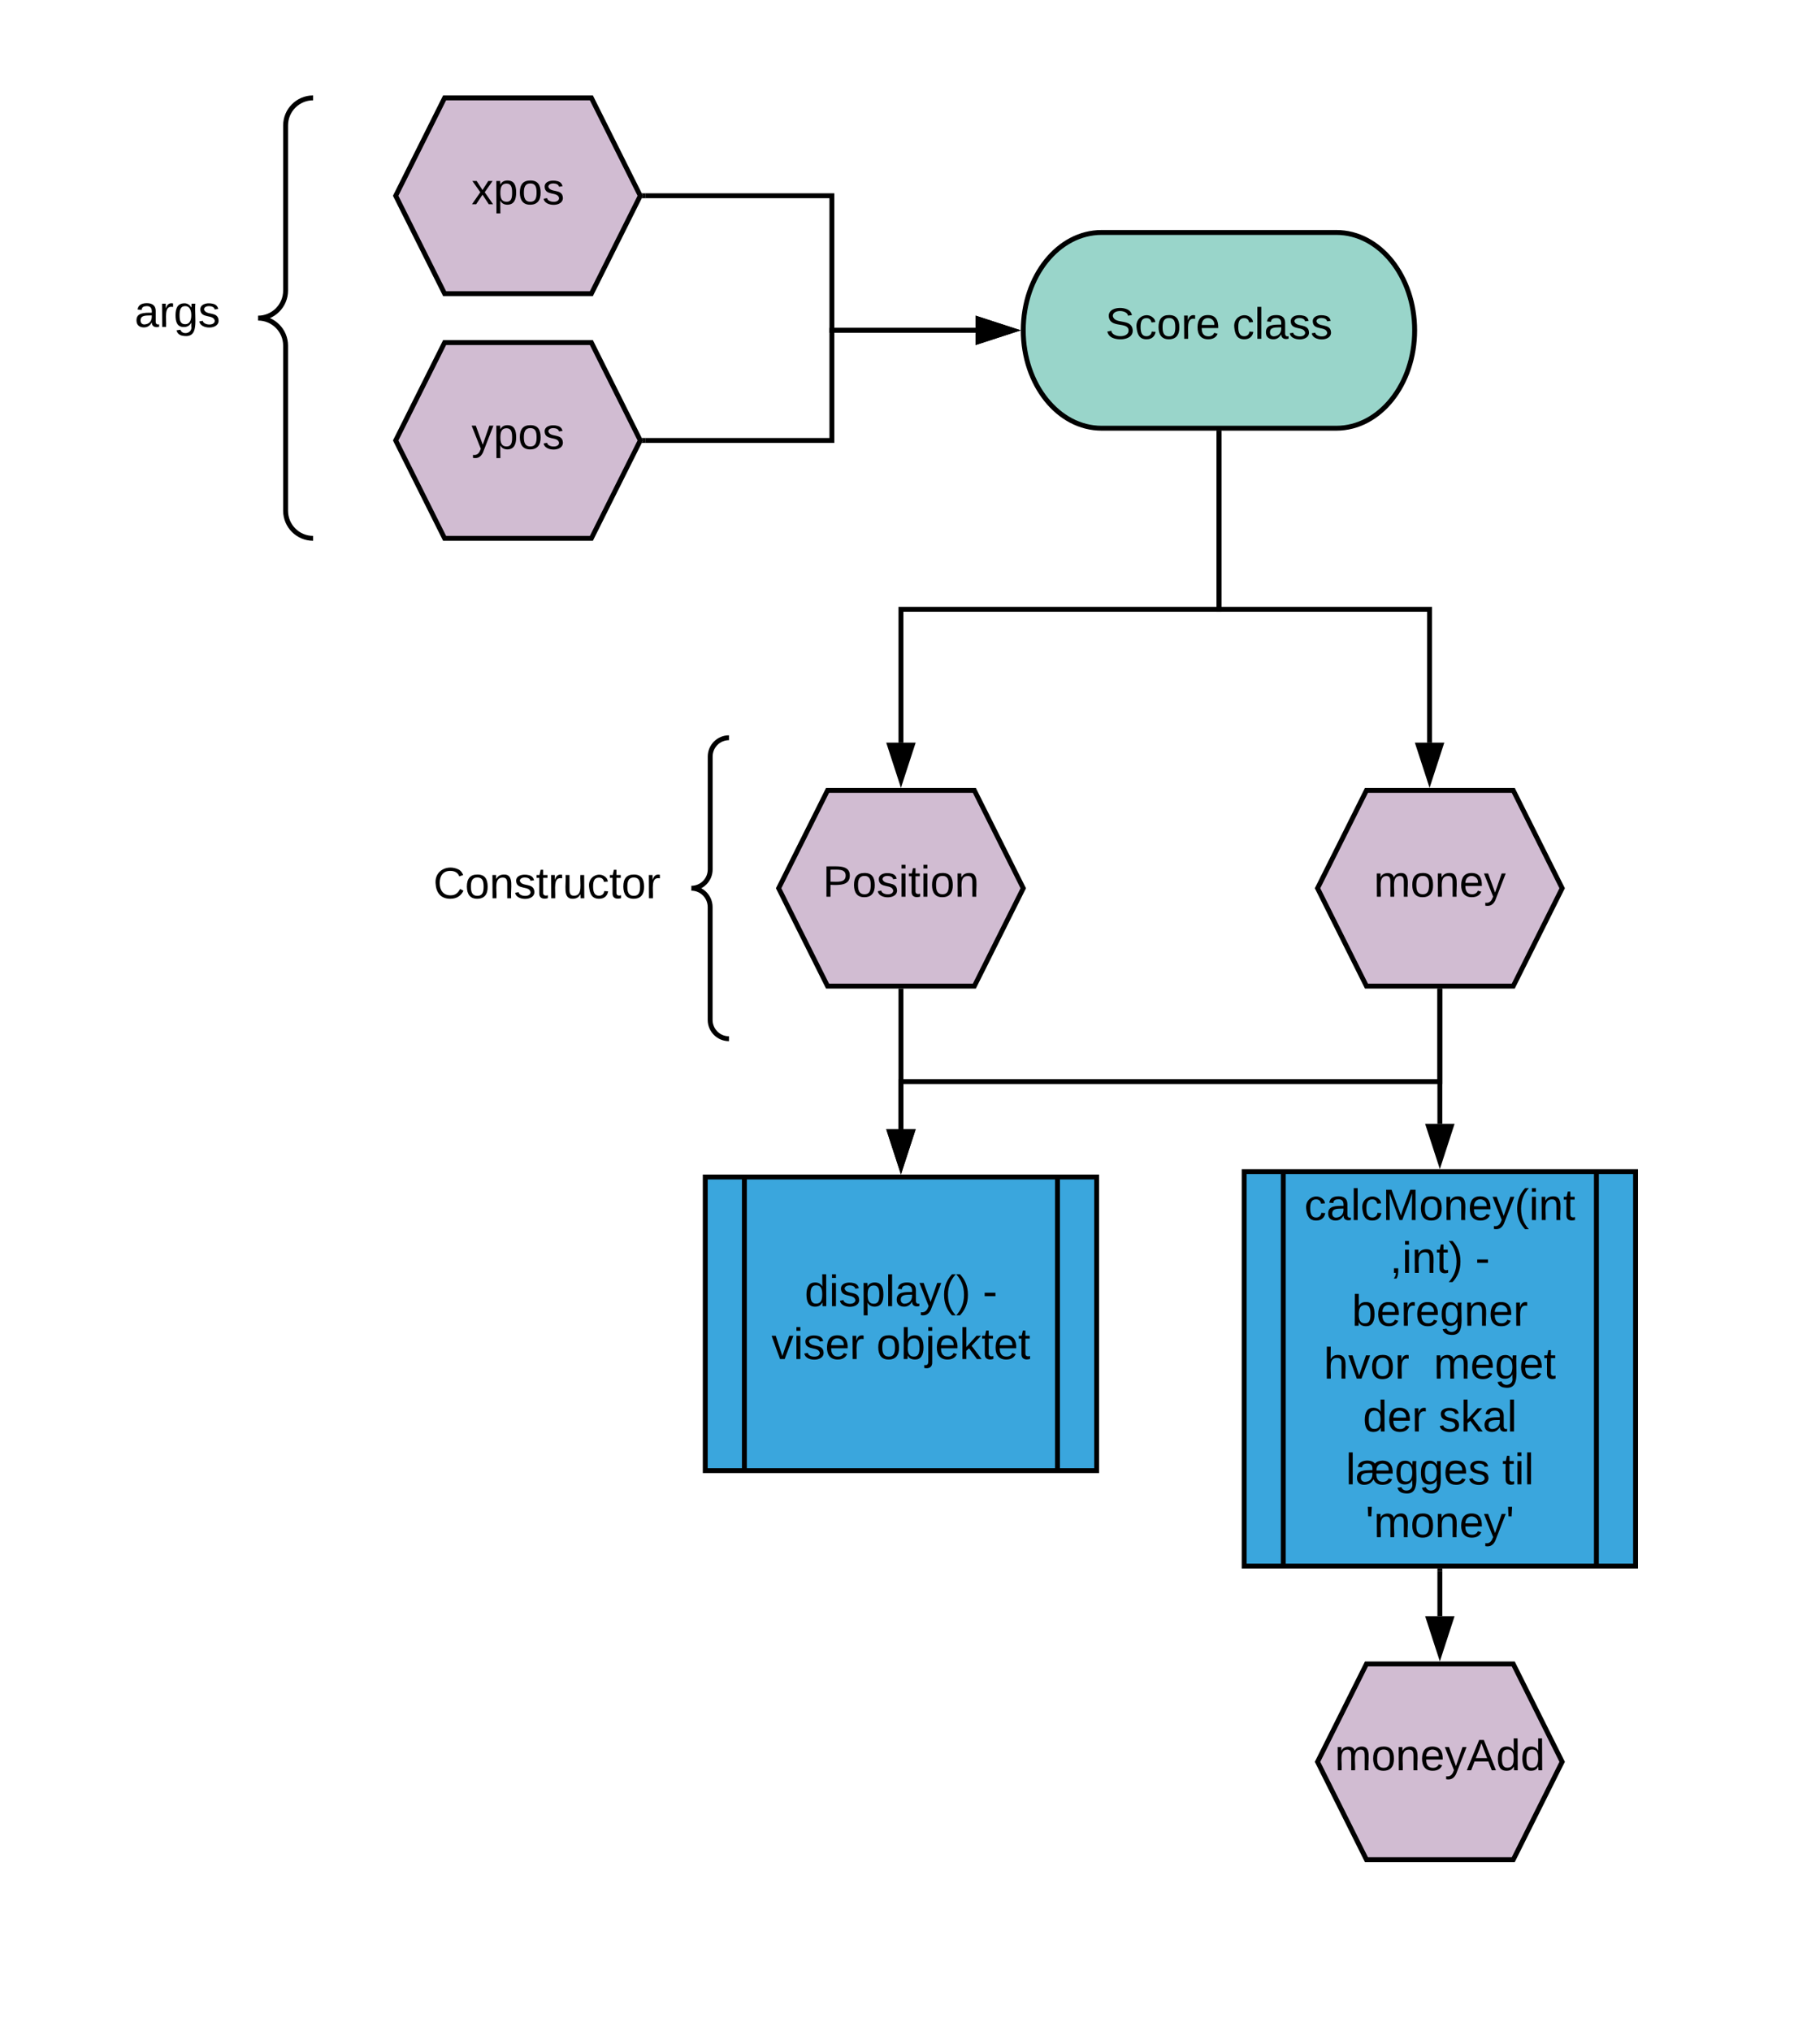 <svg xmlns="http://www.w3.org/2000/svg" xmlns:xlink="http://www.w3.org/1999/xlink" xmlns:lucid="lucid" width="744" height="830"><g transform="translate(-1292 0)" lucid:page-tab-id="0_0"><path d="M1838.3 95c17.67 0 32 17.9 32 40s-14.33 40-32 40h-96c-17.67 0-32-17.9-32-40s14.33-40 32-40z" stroke="#000" stroke-width="2" fill="#99d5ca"/><use xlink:href="#a" transform="matrix(1,0,0,1,1715.3,100) translate(28.55 38.462)"/><use xlink:href="#b" transform="matrix(1,0,0,1,1715.3,100) translate(80.5 38.462)"/><path d="M1850.6 323h60l20 40-20 40h-60l-20-40z" stroke="#000" stroke-width="2" fill="#d1bcd2"/><use xlink:href="#c" transform="matrix(1,0,0,1,1835.6,328) translate(18.025 38.462)"/><path d="M1630.3 323h60l20 40-20 40h-60l-20-40z" stroke="#000" stroke-width="2" fill="#d1bcd2"/><use xlink:href="#d" transform="matrix(1,0,0,1,1615.3,328) translate(13.05 38.462)"/><path d="M1580.3 481h160v120h-160z" stroke="#000" stroke-width="2" fill="#3aa6dd"/><path d="M1596.3 481v120m128-120v120" stroke="#000" stroke-width="2" fill="none"/><use xlink:href="#e" transform="matrix(1,0,0,1,1605.3,486) translate(15.625 47.8)"/><use xlink:href="#f" transform="matrix(1,0,0,1,1605.3,486) translate(88.425 47.8)"/><use xlink:href="#g" transform="matrix(1,0,0,1,1605.3,486) translate(2.075 69.4)"/><use xlink:href="#h" transform="matrix(1,0,0,1,1605.3,486) translate(44.975 69.4)"/><path d="M1850.6 680h60l20 40-20 40h-60l-20-40z" stroke="#000" stroke-width="2" fill="#d1bcd2"/><use xlink:href="#i" transform="matrix(1,0,0,1,1835.6,685) translate(2.025 38.462)"/><path d="M1473.75 40h60l20 40-20 40h-60l-20-40z" stroke="#000" stroke-width="2" fill="#d1bcd2"/><use xlink:href="#j" transform="matrix(1,0,0,1,1458.75,45) translate(26 38.462)"/><path d="M1473.75 140h60l20 40-20 40h-60l-20-40z" stroke="#000" stroke-width="2" fill="#d1bcd2"/><use xlink:href="#k" transform="matrix(1,0,0,1,1458.75,145) translate(26 38.462)"/><path d="M1555.87 80h76.2v55h58.73" stroke="#000" stroke-width="2" fill="none"/><path d="M1555.9 81h-1.53l.5-1-.5-1h1.52z"/><path d="M1706.06 135l-14.26 4.64v-9.28z" stroke="#000" stroke-width="2"/><path d="M1555.87 180h76.2v-45h58.73" stroke="#000" stroke-width="2" fill="none"/><path d="M1555.9 181h-1.53l.5-1-.5-1h1.52z"/><path d="M1706.06 135l-14.26 4.64v-9.28z" stroke="#000" stroke-width="2"/><path d="M1790.3 177v72h86.1v54.5" stroke="#000" stroke-width="2" fill="none"/><path d="M1791.3 177.03h-2V176h2z"/><path d="M1876.4 318.76l-4.64-14.26h9.28z" stroke="#000" stroke-width="2"/><path d="M1790.3 177v72h-130v54.5" stroke="#000" stroke-width="2" fill="none"/><path d="M1791.3 177.03h-2V176h2z"/><path d="M1660.3 318.76l-4.64-14.26h9.28z" stroke="#000" stroke-width="2"/><path d="M1340 40h80v180h-80z" fill="none"/><path d="M1420 220c-6.2 0-11.25-5.04-11.25-11.25v-67.5c0-6.2-5.04-11.25-11.25-11.25 6.2 0 11.25-5.04 11.25-11.25v-67.5c0-6.2 5.04-11.25 11.25-11.25" stroke="#000" stroke-width="2" fill="none"/><use xlink:href="#l" transform="matrix(1,0,0,1,1345,45) translate(2.05 88.6)"/><path d="M1510 301.5h80v123h-80z" fill="none"/><path d="M1590 424.5c-4.25 0-7.7-3.44-7.7-7.7v-46.1c0-4.26-3.43-7.7-7.68-7.7 4.25 0 7.7-3.44 7.7-7.7v-46.1c0-4.26 3.43-7.7 7.68-7.7" stroke="#000" stroke-width="2" fill="none"/><use xlink:href="#m" transform="matrix(1,0,0,1,1515,306.5) translate(-45.85 60.6)"/><path d="M1800.6 478.8h160V640h-160z" stroke="#000" stroke-width="2" fill="#3aa6dd"/><path d="M1816.6 478.8V640m128-161.2V640" stroke="#000" stroke-width="2" fill="none"/><use xlink:href="#n" transform="matrix(1,0,0,1,1825.6,483.8) translate(-0.4 14.8)"/><use xlink:href="#o" transform="matrix(1,0,0,1,1825.6,483.8) translate(34.575 36.4)"/><use xlink:href="#p" transform="matrix(1,0,0,1,1825.6,483.8) translate(69.475 36.4)"/><use xlink:href="#q" transform="matrix(1,0,0,1,1825.6,483.8) translate(19.05 58)"/><use xlink:href="#r" transform="matrix(1,0,0,1,1825.6,483.8) translate(7.55 79.6)"/><use xlink:href="#s" transform="matrix(1,0,0,1,1825.6,483.8) translate(52.5 79.6)"/><use xlink:href="#t" transform="matrix(1,0,0,1,1825.6,483.8) translate(23.55 101.2)"/><use xlink:href="#u" transform="matrix(1,0,0,1,1825.6,483.8) translate(54.5 101.2)"/><use xlink:href="#v" transform="matrix(1,0,0,1,1825.6,483.8) translate(16.575 122.8)"/><use xlink:href="#w" transform="matrix(1,0,0,1,1825.6,483.8) translate(80.525 122.8)"/><use xlink:href="#x" transform="matrix(1,0,0,1,1825.6,483.8) translate(24.625 144.4)"/><path d="M1880.6 642v18.5" stroke="#000" stroke-width="2" fill="none"/><path d="M1881.6 642.03h-2V641h2z"/><path d="M1880.6 675.76l-4.64-14.26h9.28z" stroke="#000" stroke-width="2"/><path d="M1880.6 405v54.3" stroke="#000" stroke-width="2" fill="none"/><path d="M1881.6 405.03h-2V404h2z"/><path d="M1880.6 474.56l-4.64-14.26h9.28z" stroke="#000" stroke-width="2"/><path d="M1660.3 405v56.5" stroke="#000" stroke-width="2" fill="none"/><path d="M1661.3 405.03h-2V404h2z"/><path d="M1660.3 476.76l-4.64-14.26h9.28z" stroke="#000" stroke-width="2"/><path d="M1880.6 405v37h-220.3v19.5" stroke="#000" stroke-width="2" fill="none"/><path d="M1881.6 405.03h-2V404h2z"/><path d="M1660.3 476.76l-4.64-14.26h9.28z" stroke="#000" stroke-width="2"/><defs><path d="M185-189c-5-48-123-54-124 2 14 75 158 14 163 119 3 78-121 87-175 55-17-10-28-26-33-46l33-7c5 56 141 63 141-1 0-78-155-14-162-118-5-82 145-84 179-34 5 7 8 16 11 25" id="y"/><path d="M96-169c-40 0-48 33-48 73s9 75 48 75c24 0 41-14 43-38l32 2c-6 37-31 61-74 61-59 0-76-41-82-99-10-93 101-131 147-64 4 7 5 14 7 22l-32 3c-4-21-16-35-41-35" id="z"/><path d="M100-194c62-1 85 37 85 99 1 63-27 99-86 99S16-35 15-95c0-66 28-99 85-99zM99-20c44 1 53-31 53-75 0-43-8-75-51-75s-53 32-53 75 10 74 51 75" id="A"/><path d="M114-163C36-179 61-72 57 0H25l-1-190h30c1 12-1 29 2 39 6-27 23-49 58-41v29" id="B"/><path d="M100-194c63 0 86 42 84 106H49c0 40 14 67 53 68 26 1 43-12 49-29l28 8c-11 28-37 45-77 45C44 4 14-33 15-96c1-61 26-98 85-98zm52 81c6-60-76-77-97-28-3 7-6 17-6 28h103" id="C"/><g id="a"><use transform="matrix(0.05,0,0,0.05,0,0)" xlink:href="#y"/><use transform="matrix(0.05,0,0,0.05,12,0)" xlink:href="#z"/><use transform="matrix(0.05,0,0,0.05,21,0)" xlink:href="#A"/><use transform="matrix(0.05,0,0,0.05,31,0)" xlink:href="#B"/><use transform="matrix(0.05,0,0,0.05,36.95,0)" xlink:href="#C"/></g><path d="M24 0v-261h32V0H24" id="D"/><path d="M141-36C126-15 110 5 73 4 37 3 15-17 15-53c-1-64 63-63 125-63 3-35-9-54-41-54-24 1-41 7-42 31l-33-3c5-37 33-52 76-52 45 0 72 20 72 64v82c-1 20 7 32 28 27v20c-31 9-61-2-59-35zM48-53c0 20 12 33 32 33 41-3 63-29 60-74-43 2-92-5-92 41" id="E"/><path d="M135-143c-3-34-86-38-87 0 15 53 115 12 119 90S17 21 10-45l28-5c4 36 97 45 98 0-10-56-113-15-118-90-4-57 82-63 122-42 12 7 21 19 24 35" id="F"/><g id="b"><use transform="matrix(0.05,0,0,0.05,0,0)" xlink:href="#z"/><use transform="matrix(0.05,0,0,0.05,9,0)" xlink:href="#D"/><use transform="matrix(0.05,0,0,0.05,12.95,0)" xlink:href="#E"/><use transform="matrix(0.05,0,0,0.05,22.95,0)" xlink:href="#F"/><use transform="matrix(0.05,0,0,0.05,31.95,0)" xlink:href="#F"/></g><path d="M210-169c-67 3-38 105-44 169h-31v-121c0-29-5-50-35-48C34-165 62-65 56 0H25l-1-190h30c1 10-1 24 2 32 10-44 99-50 107 0 11-21 27-35 58-36 85-2 47 119 55 194h-31v-121c0-29-5-49-35-48" id="G"/><path d="M117-194c89-4 53 116 60 194h-32v-121c0-31-8-49-39-48C34-167 62-67 57 0H25l-1-190h30c1 10-1 24 2 32 11-22 29-35 61-36" id="H"/><path d="M179-190L93 31C79 59 56 82 12 73V49c39 6 53-20 64-50L1-190h34L92-34l54-156h33" id="I"/><g id="c"><use transform="matrix(0.05,0,0,0.05,0,0)" xlink:href="#G"/><use transform="matrix(0.05,0,0,0.05,14.95,0)" xlink:href="#A"/><use transform="matrix(0.05,0,0,0.05,24.95,0)" xlink:href="#H"/><use transform="matrix(0.05,0,0,0.05,34.95,0)" xlink:href="#C"/><use transform="matrix(0.05,0,0,0.05,44.95,0)" xlink:href="#I"/></g><path d="M30-248c87 1 191-15 191 75 0 78-77 80-158 76V0H30v-248zm33 125c57 0 124 11 124-50 0-59-68-47-124-48v98" id="J"/><path d="M24-231v-30h32v30H24zM24 0v-190h32V0H24" id="K"/><path d="M59-47c-2 24 18 29 38 22v24C64 9 27 4 27-40v-127H5v-23h24l9-43h21v43h35v23H59v120" id="L"/><g id="d"><use transform="matrix(0.05,0,0,0.05,0,0)" xlink:href="#J"/><use transform="matrix(0.05,0,0,0.05,12,0)" xlink:href="#A"/><use transform="matrix(0.05,0,0,0.05,22,0)" xlink:href="#F"/><use transform="matrix(0.05,0,0,0.05,31,0)" xlink:href="#K"/><use transform="matrix(0.05,0,0,0.05,34.95,0)" xlink:href="#L"/><use transform="matrix(0.05,0,0,0.05,39.95,0)" xlink:href="#K"/><use transform="matrix(0.05,0,0,0.05,43.9,0)" xlink:href="#A"/><use transform="matrix(0.05,0,0,0.05,53.9,0)" xlink:href="#H"/></g><path d="M85-194c31 0 48 13 60 33l-1-100h32l1 261h-30c-2-10 0-23-3-31C134-8 116 4 85 4 32 4 16-35 15-94c0-66 23-100 70-100zm9 24c-40 0-46 34-46 75 0 40 6 74 45 74 42 0 51-32 51-76 0-42-9-74-50-73" id="M"/><path d="M115-194c55 1 70 41 70 98S169 2 115 4C84 4 66-9 55-30l1 105H24l-1-265h31l2 30c10-21 28-34 59-34zm-8 174c40 0 45-34 45-75s-6-73-45-74c-42 0-51 32-51 76 0 43 10 73 51 73" id="N"/><path d="M87 75C49 33 22-17 22-94c0-76 28-126 65-167h31c-38 41-64 92-64 168S80 34 118 75H87" id="O"/><path d="M33-261c38 41 65 92 65 168S71 34 33 75H2C39 34 66-17 66-93S39-220 2-261h31" id="P"/><g id="e"><use transform="matrix(0.05,0,0,0.05,0,0)" xlink:href="#M"/><use transform="matrix(0.05,0,0,0.05,10,0)" xlink:href="#K"/><use transform="matrix(0.05,0,0,0.05,13.95,0)" xlink:href="#F"/><use transform="matrix(0.05,0,0,0.05,22.95,0)" xlink:href="#N"/><use transform="matrix(0.05,0,0,0.05,32.95,0)" xlink:href="#D"/><use transform="matrix(0.05,0,0,0.05,36.9,0)" xlink:href="#E"/><use transform="matrix(0.05,0,0,0.05,46.9,0)" xlink:href="#I"/><use transform="matrix(0.05,0,0,0.05,55.9,0)" xlink:href="#O"/><use transform="matrix(0.05,0,0,0.05,61.85,0)" xlink:href="#P"/></g><path d="M16-82v-28h88v28H16" id="Q"/><use transform="matrix(0.05,0,0,0.05,0,0)" xlink:href="#Q" id="f"/><path d="M108 0H70L1-190h34L89-25l56-165h34" id="R"/><g id="g"><use transform="matrix(0.05,0,0,0.05,0,0)" xlink:href="#R"/><use transform="matrix(0.05,0,0,0.05,9,0)" xlink:href="#K"/><use transform="matrix(0.05,0,0,0.05,12.95,0)" xlink:href="#F"/><use transform="matrix(0.05,0,0,0.05,21.95,0)" xlink:href="#C"/><use transform="matrix(0.05,0,0,0.05,31.95,0)" xlink:href="#B"/></g><path d="M115-194c53 0 69 39 70 98 0 66-23 100-70 100C84 3 66-7 56-30L54 0H23l1-261h32v101c10-23 28-34 59-34zm-8 174c40 0 45-34 45-75 0-40-5-75-45-74-42 0-51 32-51 76 0 43 10 73 51 73" id="S"/><path d="M24-231v-30h32v30H24zM-9 49c24 4 33-6 33-30v-209h32V24c2 40-23 58-65 49V49" id="T"/><path d="M143 0L79-87 56-68V0H24v-261h32v163l83-92h37l-77 82L181 0h-38" id="U"/><g id="h"><use transform="matrix(0.05,0,0,0.05,0,0)" xlink:href="#A"/><use transform="matrix(0.05,0,0,0.05,10,0)" xlink:href="#S"/><use transform="matrix(0.05,0,0,0.05,20,0)" xlink:href="#T"/><use transform="matrix(0.05,0,0,0.05,23.95,0)" xlink:href="#C"/><use transform="matrix(0.05,0,0,0.05,33.95,0)" xlink:href="#U"/><use transform="matrix(0.05,0,0,0.05,42.95,0)" xlink:href="#L"/><use transform="matrix(0.05,0,0,0.05,47.95,0)" xlink:href="#C"/><use transform="matrix(0.05,0,0,0.05,57.95,0)" xlink:href="#L"/></g><path d="M205 0l-28-72H64L36 0H1l101-248h38L239 0h-34zm-38-99l-47-123c-12 45-31 82-46 123h93" id="V"/><g id="i"><use transform="matrix(0.05,0,0,0.05,0,0)" xlink:href="#G"/><use transform="matrix(0.05,0,0,0.05,14.95,0)" xlink:href="#A"/><use transform="matrix(0.05,0,0,0.05,24.95,0)" xlink:href="#H"/><use transform="matrix(0.05,0,0,0.05,34.95,0)" xlink:href="#C"/><use transform="matrix(0.05,0,0,0.05,44.95,0)" xlink:href="#I"/><use transform="matrix(0.05,0,0,0.05,53.95,0)" xlink:href="#V"/><use transform="matrix(0.05,0,0,0.05,65.95,0)" xlink:href="#M"/><use transform="matrix(0.05,0,0,0.05,75.95,0)" xlink:href="#M"/></g><path d="M141 0L90-78 38 0H4l68-98-65-92h35l48 74 47-74h35l-64 92 68 98h-35" id="W"/><g id="j"><use transform="matrix(0.05,0,0,0.05,0,0)" xlink:href="#W"/><use transform="matrix(0.05,0,0,0.05,9,0)" xlink:href="#N"/><use transform="matrix(0.05,0,0,0.05,19,0)" xlink:href="#A"/><use transform="matrix(0.05,0,0,0.05,29,0)" xlink:href="#F"/></g><g id="k"><use transform="matrix(0.05,0,0,0.05,0,0)" xlink:href="#I"/><use transform="matrix(0.05,0,0,0.05,9,0)" xlink:href="#N"/><use transform="matrix(0.05,0,0,0.05,19,0)" xlink:href="#A"/><use transform="matrix(0.05,0,0,0.05,29,0)" xlink:href="#F"/></g><path d="M177-190C167-65 218 103 67 71c-23-6-38-20-44-43l32-5c15 47 100 32 89-28v-30C133-14 115 1 83 1 29 1 15-40 15-95c0-56 16-97 71-98 29-1 48 16 59 35 1-10 0-23 2-32h30zM94-22c36 0 50-32 50-73 0-42-14-75-50-75-39 0-46 34-46 75s6 73 46 73" id="X"/><g id="l"><use transform="matrix(0.05,0,0,0.05,0,0)" xlink:href="#E"/><use transform="matrix(0.05,0,0,0.05,10,0)" xlink:href="#B"/><use transform="matrix(0.05,0,0,0.05,15.95,0)" xlink:href="#X"/><use transform="matrix(0.05,0,0,0.05,25.95,0)" xlink:href="#F"/></g><path d="M212-179c-10-28-35-45-73-45-59 0-87 40-87 99 0 60 29 101 89 101 43 0 62-24 78-52l27 14C228-24 195 4 139 4 59 4 22-46 18-125c-6-104 99-153 187-111 19 9 31 26 39 46" id="Y"/><path d="M84 4C-5 8 30-112 23-190h32v120c0 31 7 50 39 49 72-2 45-101 50-169h31l1 190h-30c-1-10 1-25-2-33-11 22-28 36-60 37" id="Z"/><g id="m"><use transform="matrix(0.05,0,0,0.05,0,0)" xlink:href="#Y"/><use transform="matrix(0.05,0,0,0.05,12.95,0)" xlink:href="#A"/><use transform="matrix(0.05,0,0,0.05,22.95,0)" xlink:href="#H"/><use transform="matrix(0.05,0,0,0.05,32.95,0)" xlink:href="#F"/><use transform="matrix(0.05,0,0,0.05,41.95,0)" xlink:href="#L"/><use transform="matrix(0.05,0,0,0.05,46.95,0)" xlink:href="#B"/><use transform="matrix(0.05,0,0,0.05,52.9,0)" xlink:href="#Z"/><use transform="matrix(0.05,0,0,0.05,62.9,0)" xlink:href="#z"/><use transform="matrix(0.05,0,0,0.05,71.9,0)" xlink:href="#L"/><use transform="matrix(0.05,0,0,0.05,76.9,0)" xlink:href="#A"/><use transform="matrix(0.05,0,0,0.05,86.9,0)" xlink:href="#B"/></g><path d="M240 0l2-218c-23 76-54 145-80 218h-23L58-218 59 0H30v-248h44l77 211c21-75 51-140 76-211h43V0h-30" id="aa"/><g id="n"><use transform="matrix(0.05,0,0,0.05,0,0)" xlink:href="#z"/><use transform="matrix(0.05,0,0,0.05,9,0)" xlink:href="#E"/><use transform="matrix(0.05,0,0,0.05,19,0)" xlink:href="#D"/><use transform="matrix(0.05,0,0,0.05,22.95,0)" xlink:href="#z"/><use transform="matrix(0.05,0,0,0.05,31.95,0)" xlink:href="#aa"/><use transform="matrix(0.05,0,0,0.05,46.9,0)" xlink:href="#A"/><use transform="matrix(0.05,0,0,0.05,56.9,0)" xlink:href="#H"/><use transform="matrix(0.05,0,0,0.05,66.9,0)" xlink:href="#C"/><use transform="matrix(0.05,0,0,0.05,76.9,0)" xlink:href="#I"/><use transform="matrix(0.05,0,0,0.05,85.9,0)" xlink:href="#O"/><use transform="matrix(0.05,0,0,0.05,91.85,0)" xlink:href="#K"/><use transform="matrix(0.05,0,0,0.05,95.8,0)" xlink:href="#H"/><use transform="matrix(0.05,0,0,0.05,105.8,0)" xlink:href="#L"/></g><path d="M68-38c1 34 0 65-14 84H32c9-13 17-26 17-46H33v-38h35" id="ab"/><g id="o"><use transform="matrix(0.05,0,0,0.05,0,0)" xlink:href="#ab"/><use transform="matrix(0.05,0,0,0.05,5,0)" xlink:href="#K"/><use transform="matrix(0.05,0,0,0.05,8.95,0)" xlink:href="#H"/><use transform="matrix(0.05,0,0,0.05,18.95,0)" xlink:href="#L"/><use transform="matrix(0.05,0,0,0.05,23.95,0)" xlink:href="#P"/></g><use transform="matrix(0.05,0,0,0.05,0,0)" xlink:href="#Q" id="p"/><g id="q"><use transform="matrix(0.05,0,0,0.05,0,0)" xlink:href="#S"/><use transform="matrix(0.05,0,0,0.05,10,0)" xlink:href="#C"/><use transform="matrix(0.05,0,0,0.05,20,0)" xlink:href="#B"/><use transform="matrix(0.05,0,0,0.05,25.95,0)" xlink:href="#C"/><use transform="matrix(0.05,0,0,0.05,35.95,0)" xlink:href="#X"/><use transform="matrix(0.05,0,0,0.05,45.95,0)" xlink:href="#H"/><use transform="matrix(0.05,0,0,0.05,55.95,0)" xlink:href="#C"/><use transform="matrix(0.05,0,0,0.05,65.95,0)" xlink:href="#B"/></g><path d="M106-169C34-169 62-67 57 0H25v-261h32l-1 103c12-21 28-36 61-36 89 0 53 116 60 194h-32v-121c2-32-8-49-39-48" id="ac"/><g id="r"><use transform="matrix(0.05,0,0,0.05,0,0)" xlink:href="#ac"/><use transform="matrix(0.05,0,0,0.05,10,0)" xlink:href="#R"/><use transform="matrix(0.05,0,0,0.05,19,0)" xlink:href="#A"/><use transform="matrix(0.05,0,0,0.05,29,0)" xlink:href="#B"/></g><g id="s"><use transform="matrix(0.05,0,0,0.05,0,0)" xlink:href="#G"/><use transform="matrix(0.05,0,0,0.05,14.95,0)" xlink:href="#C"/><use transform="matrix(0.05,0,0,0.05,24.95,0)" xlink:href="#X"/><use transform="matrix(0.05,0,0,0.05,34.95,0)" xlink:href="#C"/><use transform="matrix(0.05,0,0,0.05,44.95,0)" xlink:href="#L"/></g><g id="t"><use transform="matrix(0.05,0,0,0.05,0,0)" xlink:href="#M"/><use transform="matrix(0.05,0,0,0.05,10,0)" xlink:href="#C"/><use transform="matrix(0.05,0,0,0.05,20,0)" xlink:href="#B"/></g><g id="u"><use transform="matrix(0.05,0,0,0.05,0,0)" xlink:href="#F"/><use transform="matrix(0.05,0,0,0.05,9,0)" xlink:href="#U"/><use transform="matrix(0.05,0,0,0.05,18,0)" xlink:href="#E"/><use transform="matrix(0.05,0,0,0.05,28,0)" xlink:href="#D"/></g><path d="M220-194c63 1 86 42 84 106H170c0 40 13 67 51 68 27 1 43-12 50-29l28 8c-11 29-37 44-78 45-38 0-62-16-74-46-14 27-36 45-76 46-37 0-59-20-59-57-1-64 63-63 126-63 3-35-8-55-41-54-25 0-41 8-44 31l-33-3c1-59 111-68 139-27 13-16 34-24 61-25zM78-20c42-2 63-28 60-74-43 2-94-4-94 41 0 20 13 33 34 33zm193-93c7-60-75-77-95-28-3 7-5 17-5 28h100" id="ad"/><g id="v"><use transform="matrix(0.05,0,0,0.05,0,0)" xlink:href="#D"/><use transform="matrix(0.05,0,0,0.05,3.95,0)" xlink:href="#ad"/><use transform="matrix(0.05,0,0,0.05,19.95,0)" xlink:href="#X"/><use transform="matrix(0.05,0,0,0.05,29.95,0)" xlink:href="#X"/><use transform="matrix(0.05,0,0,0.05,39.95,0)" xlink:href="#C"/><use transform="matrix(0.05,0,0,0.05,49.95,0)" xlink:href="#F"/></g><g id="w"><use transform="matrix(0.05,0,0,0.05,0,0)" xlink:href="#L"/><use transform="matrix(0.05,0,0,0.05,5,0)" xlink:href="#K"/><use transform="matrix(0.05,0,0,0.05,8.95,0)" xlink:href="#D"/></g><path d="M47-170H22l-4-78h33" id="ae"/><g id="x"><use transform="matrix(0.05,0,0,0.05,0,0)" xlink:href="#ae"/><use transform="matrix(0.05,0,0,0.05,3.4,0)" xlink:href="#G"/><use transform="matrix(0.05,0,0,0.05,18.35,0)" xlink:href="#A"/><use transform="matrix(0.05,0,0,0.05,28.35,0)" xlink:href="#H"/><use transform="matrix(0.05,0,0,0.05,38.35,0)" xlink:href="#C"/><use transform="matrix(0.05,0,0,0.05,48.35,0)" xlink:href="#I"/><use transform="matrix(0.05,0,0,0.05,57.35,0)" xlink:href="#ae"/></g></defs></g></svg>